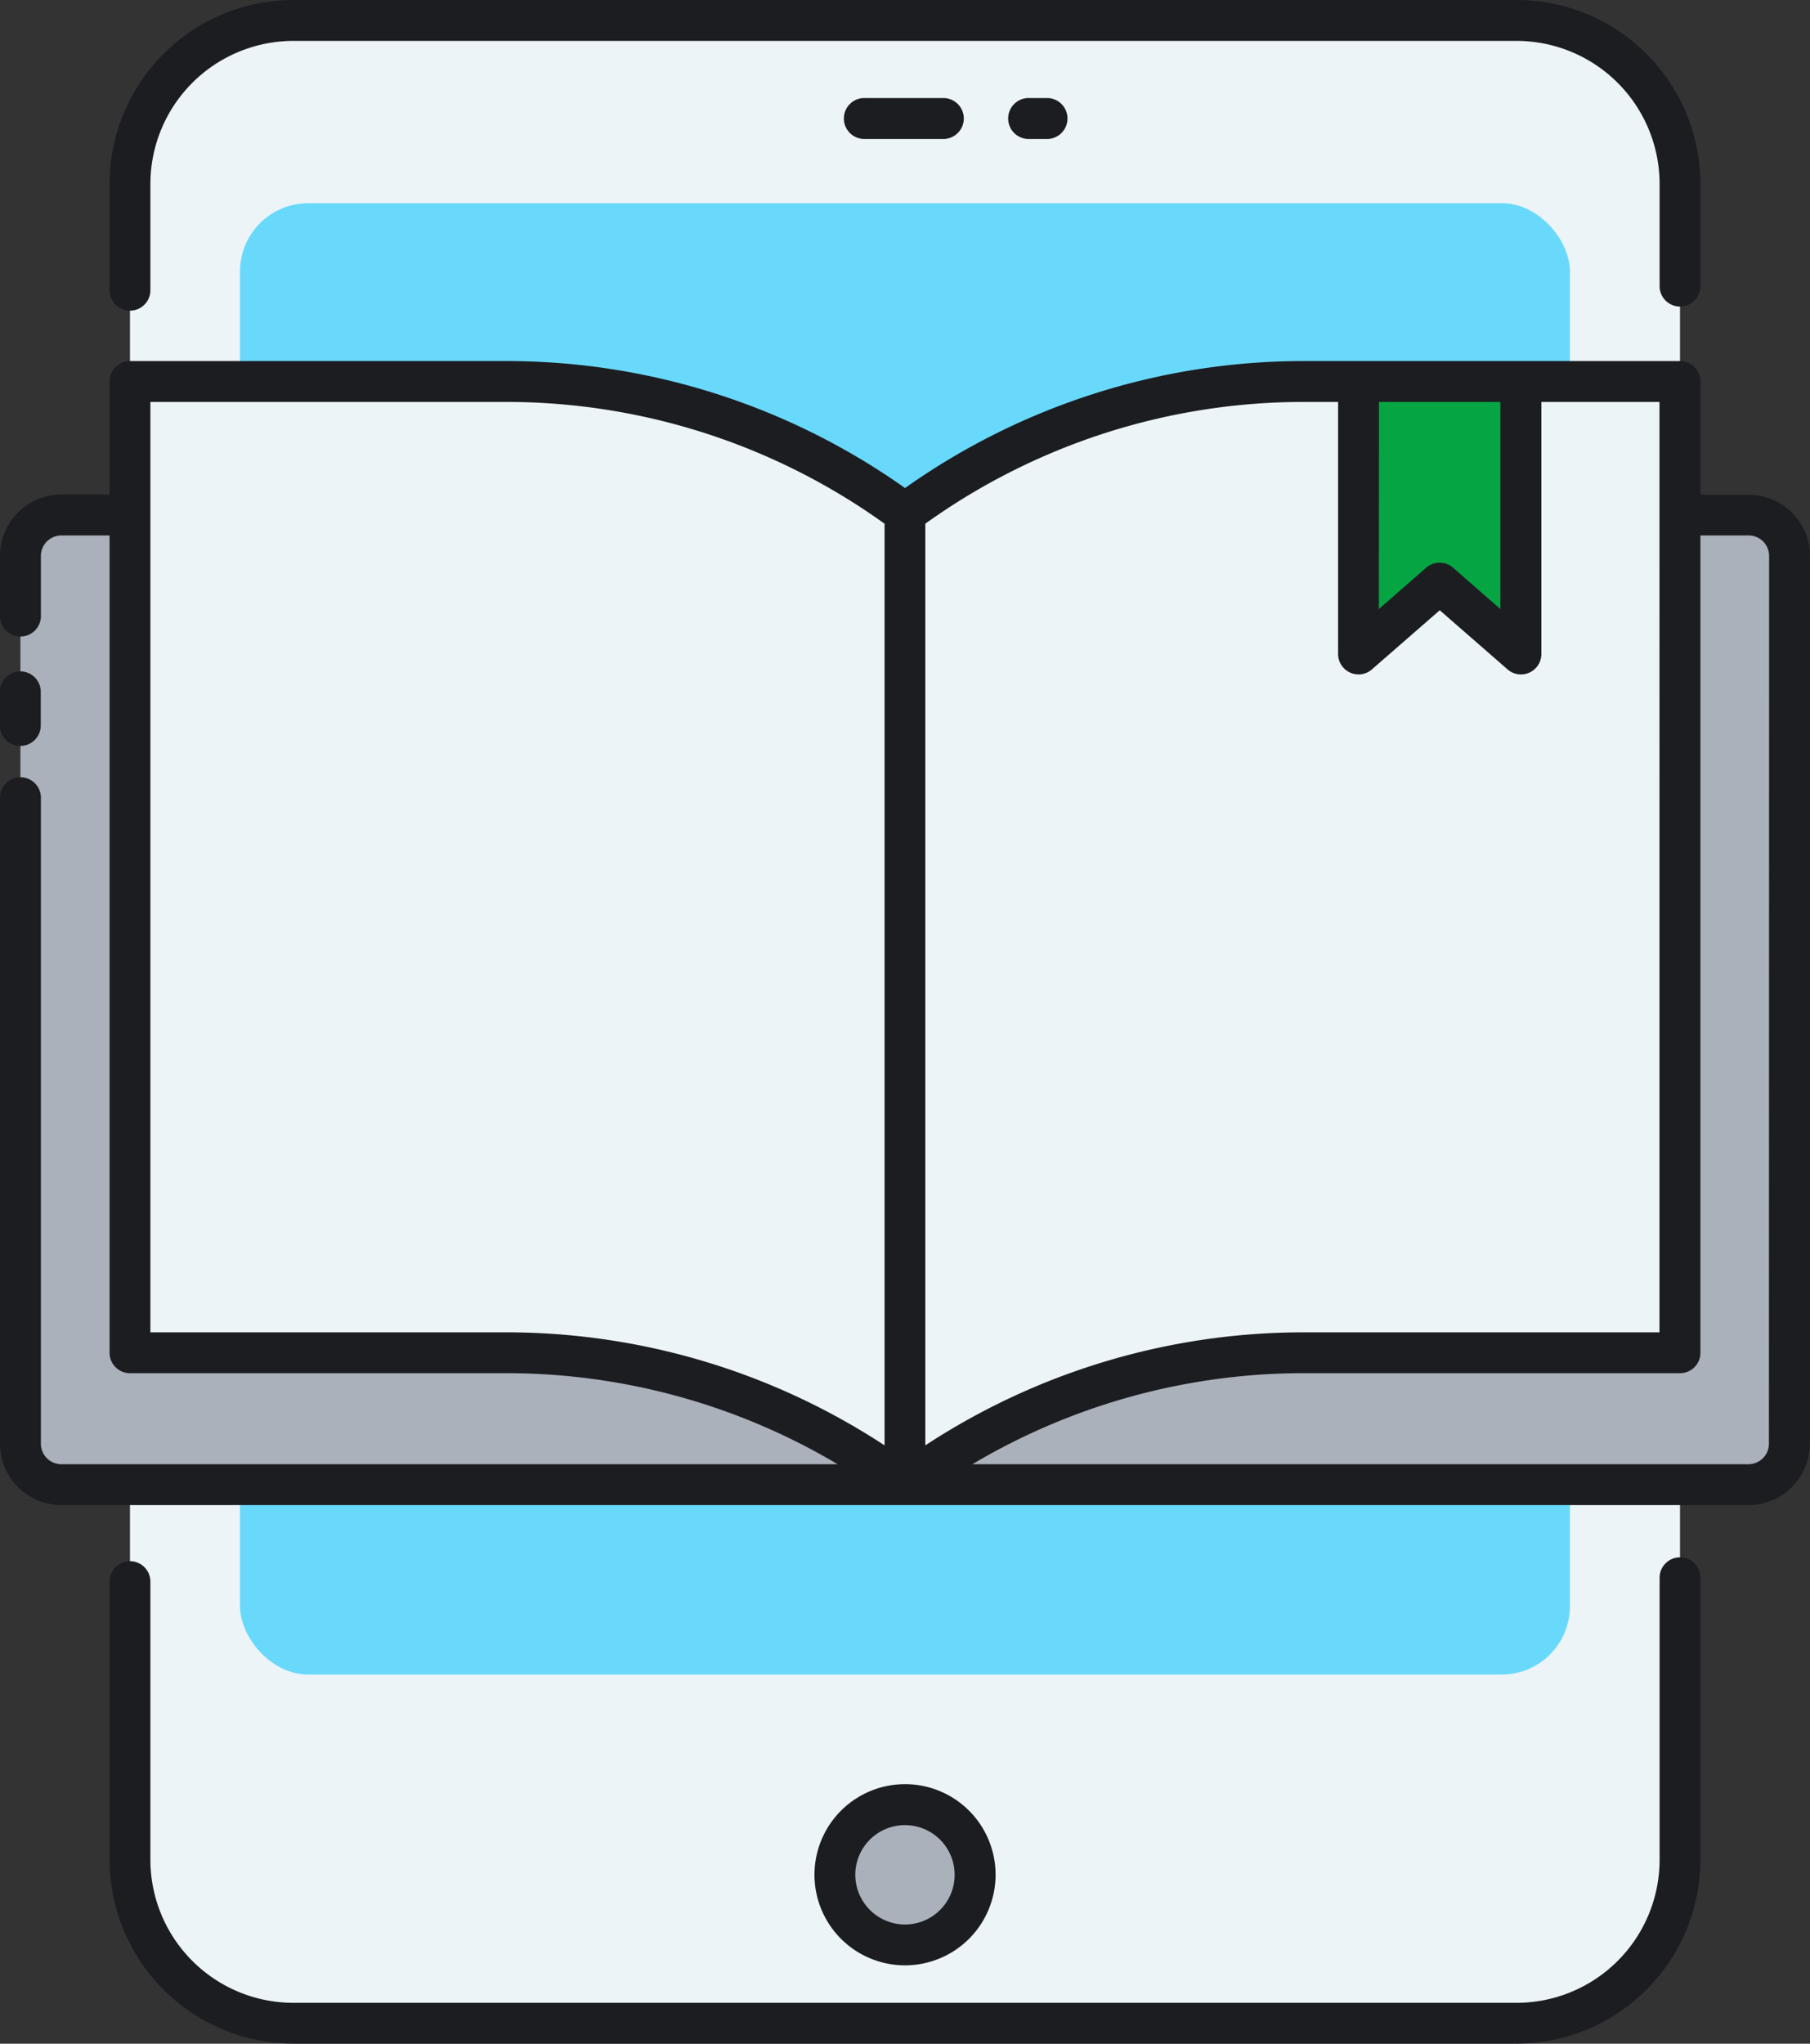 <svg xmlns="http://www.w3.org/2000/svg" width="28.643" height="32.328" viewBox="0 0 28.643 32.328">
  <rect x="0" y="0" width="28.643" height="32.328" fill="#333333" stroke="none"/>
  <g id="Group_3579" data-name="Group 3579" transform="translate(-26.83 -26.712)">
    <g id="Group_1834" data-name="Group 1834" transform="translate(13 -476.962)">
      <g id="Group_1833" data-name="Group 1833">
        <rect id="Rectangle_105" data-name="Rectangle 105" width="24.529" height="31.682" rx="2.586" transform="translate(15.887 503.997)" fill="#ecf4f7"/>
      </g>
    </g>
    <g id="Group_1836" data-name="Group 1836" transform="translate(13 -476.962)">
      <g id="Group_1835" data-name="Group 1835">
        <path id="Path_1197" data-name="Path 1197" d="M29.261,533.329a1.11,1.11,0,1,1-1.109-1.11A1.109,1.109,0,0,1,29.261,533.329Z" fill="#aab1ba"/>
      </g>
    </g>
    <g id="Group_1838" data-name="Group 1838" transform="translate(13 -476.962)" opacity="0.56">
      <g id="Group_1837" data-name="Group 1837">
        <rect id="Rectangle_106" data-name="Rectangle 106" width="21.046" height="23.274" rx="1.08" transform="translate(17.628 506.888)" fill="#02c5ff"/>
      </g>
    </g>
    <g id="Group_1840" data-name="Group 1840" transform="translate(13 -476.962)">
      <g id="Group_1839" data-name="Group 1839">
        <path id="Rectangle_107" data-name="Rectangle 107" d="M.647,0h26.7A.646.646,0,0,1,28,.646V14.691a.647.647,0,0,1-.647.647H.647A.647.647,0,0,1,0,14.691V.647A.647.647,0,0,1,.647,0Z" transform="translate(14.153 511.82)" fill="#aab1ba"/>
      </g>
    </g>
    <g id="Group_1842" data-name="Group 1842" transform="translate(13 -476.962)">
      <g id="Group_1841" data-name="Group 1841">
        <path id="Path_1198" data-name="Path 1198" d="M28.152,511.794h0a10.523,10.523,0,0,0-6.287-2.086H15.887v15.364h5.978a10.523,10.523,0,0,1,6.287,2.086h0a10.517,10.517,0,0,1,6.286-2.086h5.978V509.708H34.438A10.517,10.517,0,0,0,28.152,511.794Z" fill="#ecf4f7"/>
      </g>
    </g>
    <g id="Group_1844" data-name="Group 1844" transform="translate(13 -476.962)">
      <g id="Group_1843" data-name="Group 1843">
        <path id="Path_1199" data-name="Path 1199" d="M37.9,509.708v4.31L36.614,512.9l-1.285,1.121v-4.31" fill="#06a543"/>
      </g>
    </g>
    <g id="Group_1845" data-name="Group 1845" transform="translate(13 -476.962)">
      <path id="Path_1200" data-name="Path 1200" d="M15.564,508.264v-1.681a2.912,2.912,0,0,1,2.909-2.909H37.83a2.912,2.912,0,0,1,2.909,2.909V508.2a.323.323,0,1,1-.646,0v-1.616a2.265,2.265,0,0,0-2.263-2.263H18.473a2.265,2.265,0,0,0-2.263,2.263v1.681a.323.323,0,0,1-.646,0Zm24.852,20.044a.323.323,0,0,0-.323.323v4.461a2.265,2.265,0,0,1-2.263,2.263H18.473a2.265,2.265,0,0,1-2.263-2.263v-4.4a.323.323,0,0,0-.646,0v4.4A2.913,2.913,0,0,0,18.473,536H37.83a2.913,2.913,0,0,0,2.909-2.91v-4.461A.322.322,0,0,0,40.416,528.308Zm-12.264,6.454a1.433,1.433,0,1,1,1.433-1.433A1.434,1.434,0,0,1,28.152,534.762Zm0-.646a.786.786,0,1,0-.787-.787A.788.788,0,0,0,28.152,534.116Zm-14-18.643a.323.323,0,0,0,.323-.323v-.55a.324.324,0,0,0-.647,0v.55A.323.323,0,0,0,14.154,515.473Zm28.319-3.006v14.044a.971.971,0,0,1-.97.97H14.8a.971.971,0,0,1-.97-.97v-10.2a.324.324,0,1,1,.647,0v10.2a.324.324,0,0,0,.323.324H27.085a10.266,10.266,0,0,0-5.22-1.44H15.887a.322.322,0,0,1-.323-.323V512.144H14.8a.324.324,0,0,0-.323.323v.97a.324.324,0,0,1-.647,0v-.97a.971.971,0,0,1,.97-.97h.764v-1.789a.323.323,0,0,1,.323-.323h5.978a10.921,10.921,0,0,1,6.287,2.009,10.915,10.915,0,0,1,6.286-2.009h5.978a.323.323,0,0,1,.323.323V511.5H41.5A.971.971,0,0,1,42.473,512.467Zm-6.821.841.749-.654a.324.324,0,0,1,.425,0l.749.654v-3.276H35.652Zm-1.214-3.276a10.264,10.264,0,0,0-5.963,1.926v14.579a10.916,10.916,0,0,1,5.963-1.788h5.655V510.032H38.222v3.987a.323.323,0,0,1-.536.243l-1.072-.935-1.073.935a.321.321,0,0,1-.213.08.329.329,0,0,1-.133-.029.324.324,0,0,1-.19-.294v-3.987ZM21.865,524.749a10.916,10.916,0,0,1,5.963,1.788V511.958a10.264,10.264,0,0,0-5.963-1.926H16.21v14.717Zm19.961-12.282a.324.324,0,0,0-.323-.323h-.764v12.928a.322.322,0,0,1-.323.323H34.438a10.266,10.266,0,0,0-5.22,1.44H41.5a.324.324,0,0,0,.323-.324Zm-14.3-7.242a.324.324,0,1,0,0,.647h1.25a.324.324,0,0,0,0-.647Zm2.6,0a.324.324,0,1,0,0,.647h.291a.324.324,0,0,0,0-.647Z" fill="#1c1d21"/>
    </g>
  </g>
</svg>
